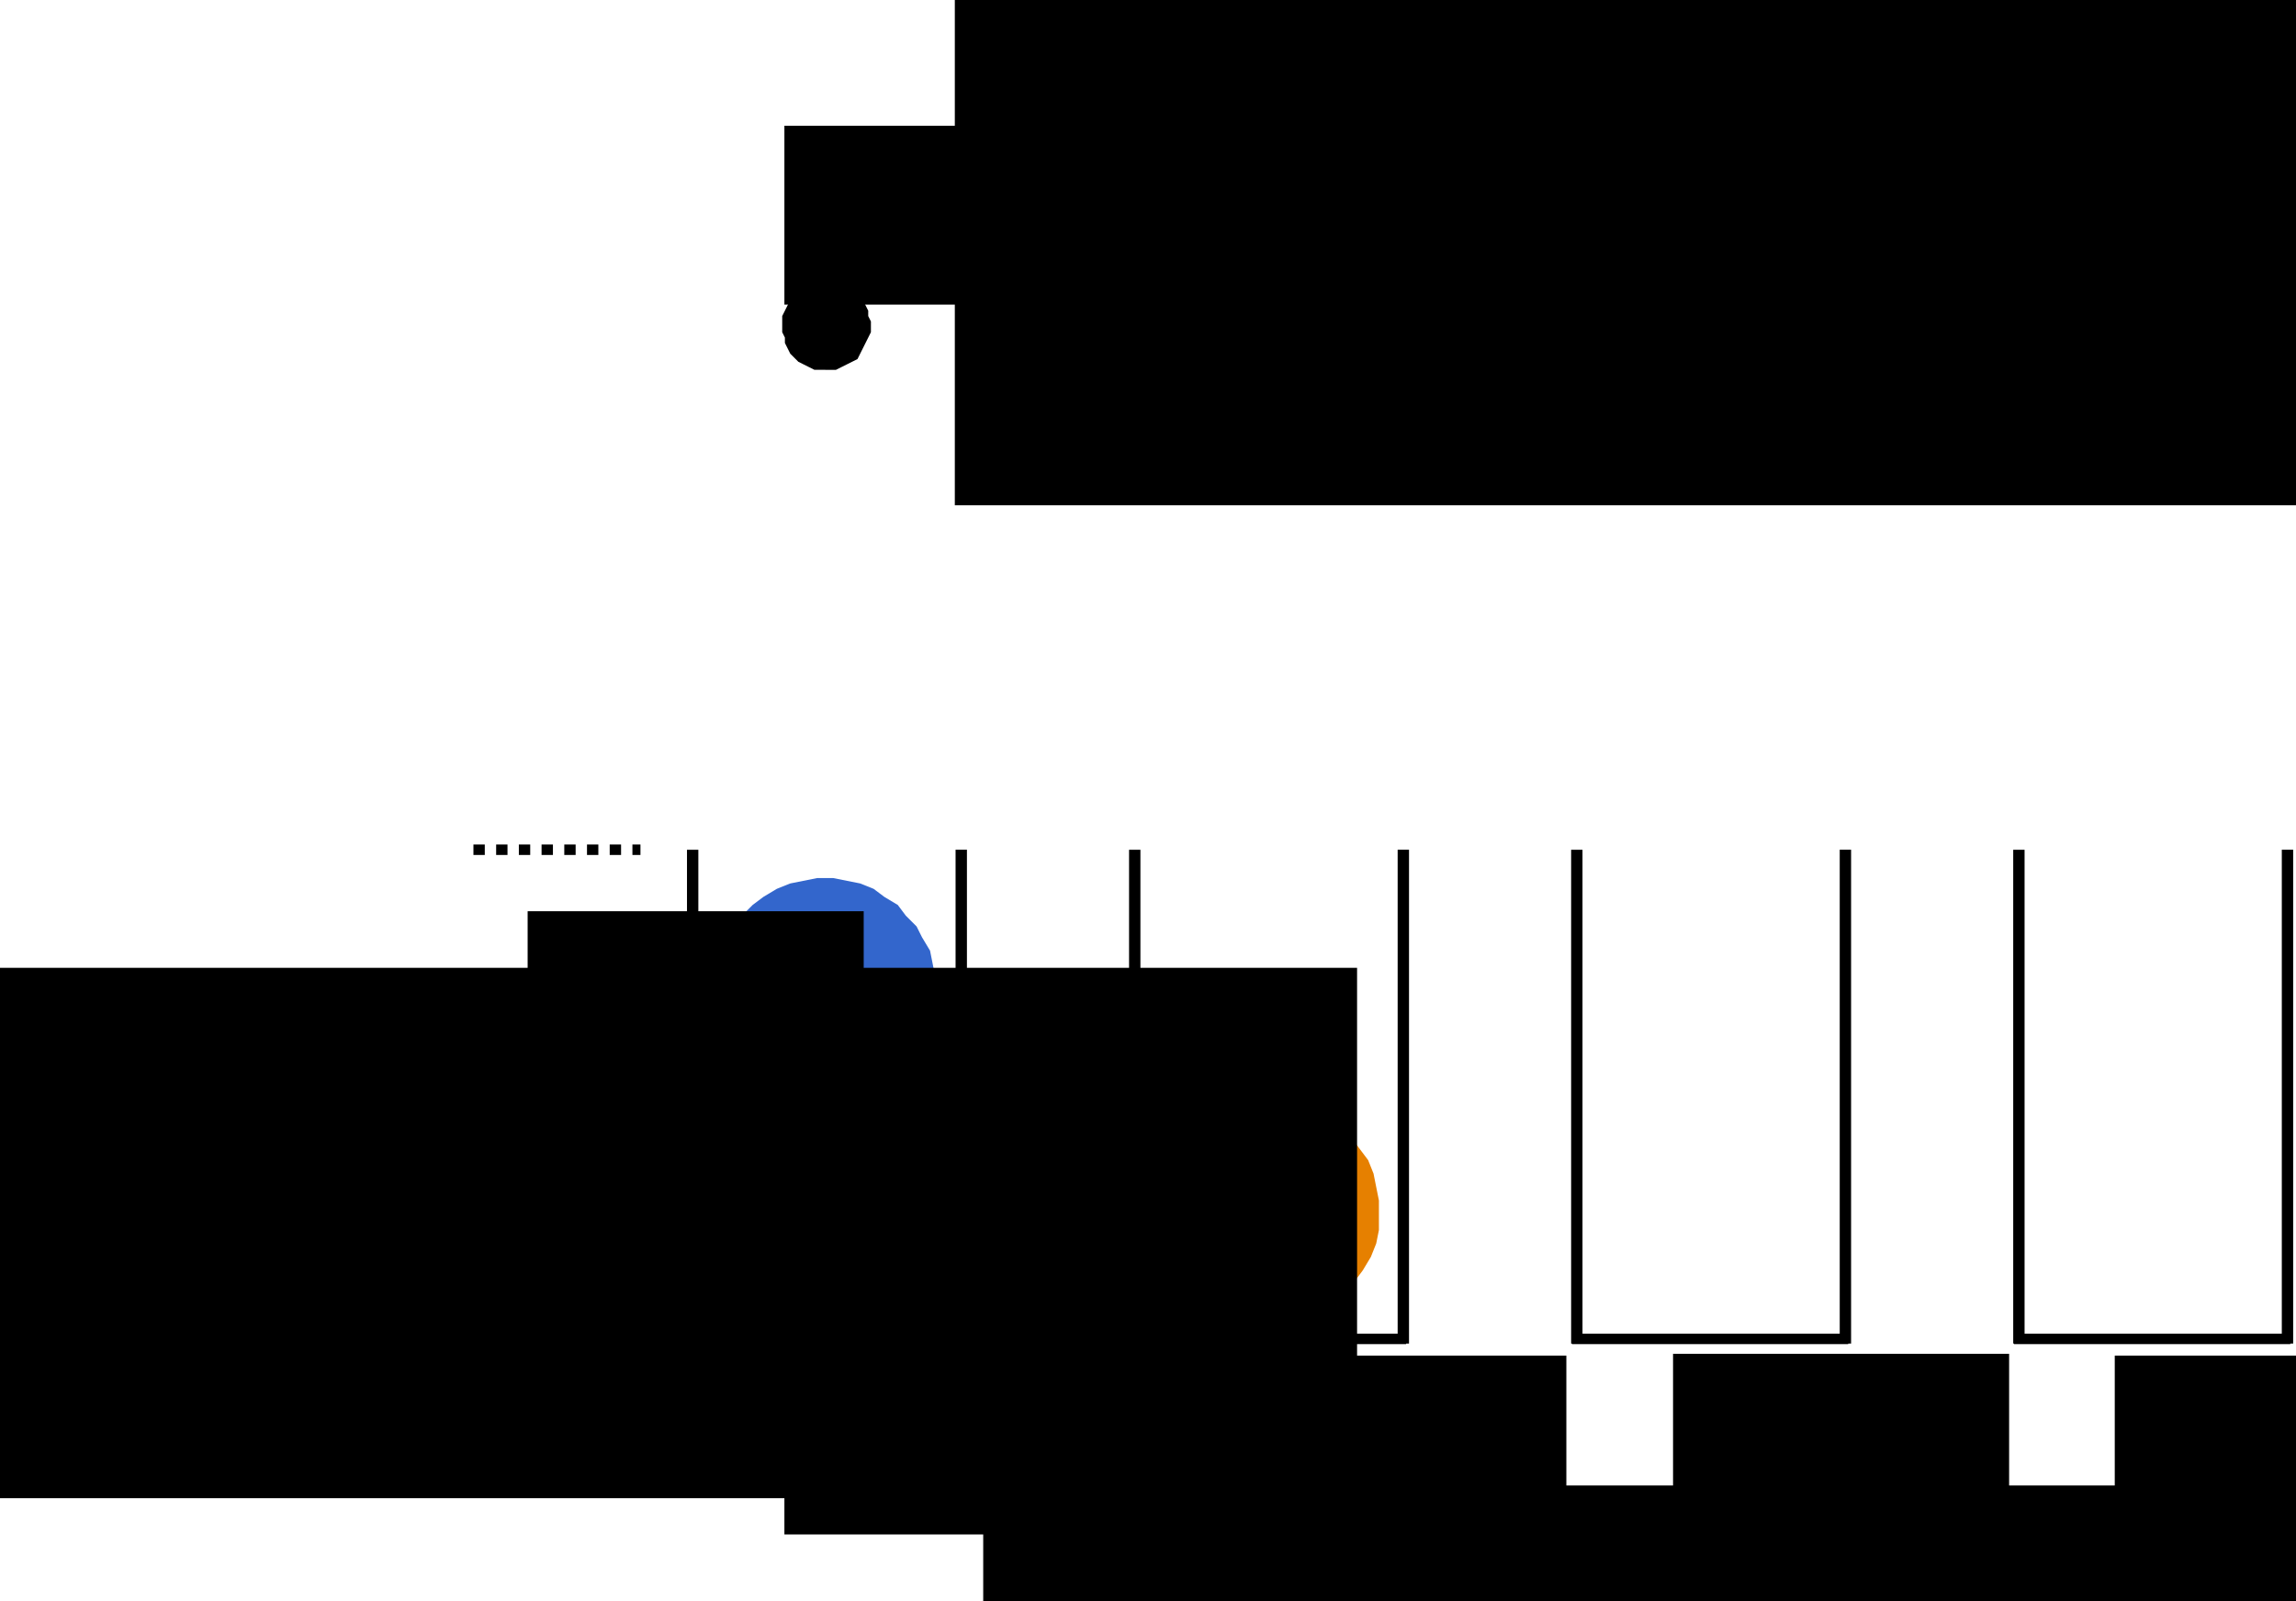 <?xml version="1.0" encoding="UTF-8" standalone="no"?>
<!-- Created with Inkscape (http://www.inkscape.org/) -->

<svg
   xmlns:dc="http://purl.org/dc/elements/1.1/"
   xmlns:cc="http://creativecommons.org/ns#"
   xmlns:rdf="http://www.w3.org/1999/02/22-rdf-syntax-ns#"
   xmlns:svg="http://www.w3.org/2000/svg"
   xmlns="http://www.w3.org/2000/svg"
   xmlns:sodipodi="http://sodipodi.sourceforge.net/DTD/sodipodi-0.dtd"
   xmlns:inkscape="http://www.inkscape.org/namespaces/inkscape"
   width="1053.152"
   height="734.405"
   id="svg2"
   version="1.1"
   inkscape:version="0.48.3.1 r9886"
   sodipodi:docname="pick_and_place_world.svg"
   inkscape:export-filename="/home/jgrizou/Dropbox/thesis/visuals/pick_and_place/pick_and_place_world.png"
   inkscape:export-xdpi="300"
   inkscape:export-ydpi="300">
  <defs
     id="defs4">
    <clipPath
       id="clipPath3043"
       clipPathUnits="userSpaceOnUse">
      <path
         id="path3045"
         d="m 5.203,0 4104.8,0 0,3868.35 -4104.8,0 0,-3868.35 z"
         inkscape:connector-curvature="0" />
    </clipPath>
  </defs>
  <sodipodi:namedview
     id="base"
     pagecolor="#ffffff"
     bordercolor="#666666"
     borderopacity="1.0"
     inkscape:pageopacity="0.0"
     inkscape:pageshadow="2"
     inkscape:zoom="0.5"
     inkscape:cx="936.44562"
     inkscape:cy="-223.93825"
     inkscape:document-units="px"
     inkscape:current-layer="g4274"
     showgrid="false"
     fit-margin-top="0"
     fit-margin-left="0"
     fit-margin-right="0"
     fit-margin-bottom="0"
     inkscape:window-width="1855"
     inkscape:window-height="1176"
     inkscape:window-x="65"
     inkscape:window-y="313"
     inkscape:window-maximized="1" />
  <g
     inkscape:groupmode="layer"
     id="layer3"
     inkscape:label="Layer"
     transform="translate(209.889,-61.081)">
    <g
       transform="matrix(1.25,0,0,-1.25,111.371,648.42)"
       inkscape:label="ink_ext_XXXXXX"
       id="g3035">
      <g
         id="g3039"
         transform="scale(0.1,0.1)">
        <path
           id="path3049"
           style="fill:#66cc33;fill-opacity:1;fill-rule:evenodd;stroke:none"
           d="m 458.077,-159.57 0,414.246 0,-414.246 59.176,9.859 49.316,9.863 49.313,19.727 49.316,19.727 39.453,29.59 39.449,29.59 39.453,39.449 29.59,39.453 19.727,49.317 19.726,49.312 9.864,49.317 0,108.492 -9.864,49.316 -9.863,49.317 -19.726,49.312 -29.59,39.453 -29.59,39.454 -39.449,39.449 -39.453,29.59 -49.317,29.589 -49.312,19.727 -49.317,9.863 -49.316,9.864 -49.313,0 -59.179,-9.864 -49.317,-9.863 -49.312,-19.727 -39.453,-29.589 -39.454,-29.59 -39.449,-39.449 -29.59,-39.454 -29.59,-39.453 -19.726,-49.312 -19.727,-49.317 -9.863,-49.316 0,-59.176 9.863,-49.316 9.863,-49.317 19.726,-49.312 19.727,-49.317 29.59,-39.453 39.453,-39.449 39.449,-29.59 39.453,-29.59 49.317,-19.727 49.312,-19.727 49.316,-9.863 49.317,-9.859"
           inkscape:connector-curvature="0" />
        <path
           id="path3051"
           style="fill:#3366cc;fill-opacity:1;fill-rule:evenodd;stroke:none"
           d="m 458.075,658.43 0,414.246 0,-414.246 49.32,9.859 49.31,9.863 49.31,19.727 49.32,19.727 49.31,29.59 39.46,29.59 29.59,39.449 29.59,39.453 29.58,49.317 9.87,49.312 19.72,49.317 0,108.492 -9.86,49.316 -9.86,49.317 -29.59,49.312 -19.73,39.453 -39.45,39.454 -29.59,39.449 -49.32,29.59 -39.45,29.589 -49.31,19.727 -49.32,9.863 -49.31,9.864 -59.18,0 -49.31,-9.864 -49.32,-9.863 -49.32,-19.727 -49.31,-29.589 -39.45,-29.59 -39.46,-39.449 -29.58,-39.454 -29.59,-39.453 -19.73,-49.312 -9.86,-49.317 -9.86,-49.316 0,-108.492 9.86,-49.317 19.73,-49.312 29.58,-49.317 29.59,-39.453 29.59,-39.449 39.45,-29.59 49.32,-29.59 39.45,-19.727 49.32,-19.727 59.17,-9.863 49.32,-9.859"
           inkscape:connector-curvature="0" />
        <path
           id="path3053"
           style="fill:#e68000;fill-opacity:1;fill-rule:evenodd;stroke:none"
           d="m 2085.467,-159.57 0,414.246 0,-414.246 49.32,9.859 59.18,9.863 49.31,19.727 39.45,19.727 49.32,29.59 39.45,29.59 29.59,39.449 29.59,39.453 29.59,49.317 19.72,49.312 9.87,49.317 0,108.492 -9.87,49.316 -9.86,49.317 -19.73,49.312 -29.59,39.453 -29.58,39.454 -39.45,39.449 -39.46,29.59 -49.31,29.589 -49.32,19.727 -49.31,9.863 -49.32,9.864 -59.18,0 -49.31,-9.864 -49.31,-9.863 -49.32,-19.727 -39.45,-29.589 -49.32,-29.59 -29.59,-39.449 -39.45,-39.454 -19.73,-39.453 -29.58,-49.312 -9.87,-49.317 -9.86,-49.316 0,-108.492 19.73,-49.317 9.86,-49.312 29.59,-49.317 29.59,-39.453 29.59,-39.449 39.45,-29.59 49.31,-29.59 49.32,-19.727 49.32,-19.727 49.31,-9.863 49.31,-9.859"
           inkscape:connector-curvature="0" />
        <path
           id="path3055"
           style="fill:#000000;fill-opacity:1;fill-rule:evenodd;stroke:none"
           d="m 458.077,3341.796 0,157.81 0,-157.81 39.449,0 19.727,9.86 19.726,9.86 19.727,9.87 19.726,9.86 9.864,19.73 9.863,19.72 9.859,19.73 9.864,19.72 9.863,19.73 0,39.45 -9.863,19.73 0,19.73 -9.864,19.72 -9.859,19.73 -19.727,9.86 -9.863,19.73 -19.727,9.86 -19.726,9.86 -19.727,9.87 -19.726,0 -19.727,9.86 -19.722,0 -19.727,-9.86 -19.727,0 -19.726,-9.87 -19.727,-9.86 -9.863,-9.86 -19.727,-19.73 -9.863,-9.86 -9.859,-19.73 -9.863,-19.72 -9.864,-19.73 0,-59.18 9.864,-19.73 0,-19.72 9.863,-19.73 9.859,-19.72 19.727,-19.73 9.863,-9.86 19.727,-9.87 19.726,-9.86 19.727,-9.86 39.453,0"
           inkscape:connector-curvature="0" />
        <g
           inkscape:label="Layer#1"
           id="layer4"
           inkscape:groupmode="layer" />
        <g
           id="g4274">
          <flowRoot
             transform="matrix(8,0,0,-8,-857.027,5609.675)"
             style="font-size:48px;font-style:normal;font-variant:normal;font-weight:bold;font-stretch:normal;text-align:start;line-height:125%;letter-spacing:0px;word-spacing:0px;writing-mode:lr-tb;text-anchor:start;fill:#000000;fill-opacity:1;stroke:none;font-family:Courier 10 Pitch;-inkscape-font-specification:Courier 10 Pitch Bold"
             id="flowRoot4030"
             xml:space="preserve"><flowRegion
               id="flowRegion4032"><rect
                 style="font-size:48px;font-style:normal;font-variant:normal;font-weight:bold;font-stretch:normal;text-align:start;line-height:125%;writing-mode:lr-tb;text-anchor:start;font-family:Courier 10 Pitch;-inkscape-font-specification:Courier 10 Pitch Bold"
                 y="735.578"
                 x="145.664"
                 height="82.024"
                 width="154.149"
                 id="rect4034" /></flowRegion><flowPara
               id="flowPara4036">1</flowPara></flowRoot>          <flowRoot
             transform="matrix(8,0,0,-8,779.189,5609.675)"
             style="font-size:48px;font-style:normal;font-variant:normal;font-weight:bold;font-stretch:normal;text-align:start;line-height:125%;letter-spacing:0px;word-spacing:0px;writing-mode:lr-tb;text-anchor:start;fill:#000000;fill-opacity:1;stroke:none;font-family:Courier 10 Pitch;-inkscape-font-specification:Courier 10 Pitch Bold"
             id="flowRoot4030-3"
             xml:space="preserve"><flowRegion
               id="flowRegion4032-0"><rect
                 style="font-size:48px;font-style:normal;font-variant:normal;font-weight:bold;font-stretch:normal;text-align:start;line-height:125%;writing-mode:lr-tb;text-anchor:start;font-family:Courier 10 Pitch;-inkscape-font-specification:Courier 10 Pitch Bold"
                 y="735.578"
                 x="145.664"
                 height="82.024"
                 width="154.149"
                 id="rect4034-2" /></flowRegion><flowPara
               id="flowPara4036-3">2</flowPara></flowRoot>          <flowRoot
             transform="matrix(8,0,0,-8,2403.886,5616.203)"
             style="font-size:48px;font-style:normal;font-variant:normal;font-weight:bold;font-stretch:normal;text-align:start;line-height:125%;letter-spacing:0px;word-spacing:0px;writing-mode:lr-tb;text-anchor:start;fill:#000000;fill-opacity:1;stroke:none;font-family:Courier 10 Pitch;-inkscape-font-specification:Courier 10 Pitch Bold"
             id="flowRoot4030-8"
             xml:space="preserve"><flowRegion
               id="flowRegion4032-8"><rect
                 style="font-size:48px;font-style:normal;font-variant:normal;font-weight:bold;font-stretch:normal;text-align:start;line-height:125%;writing-mode:lr-tb;text-anchor:start;font-family:Courier 10 Pitch;-inkscape-font-specification:Courier 10 Pitch Bold"
                 y="735.578"
                 x="145.664"
                 height="82.024"
                 width="154.149"
                 id="rect4034-7" /></flowRegion><flowPara
               id="flowPara4036-37">3</flowPara></flowRoot>          <flowRoot
             transform="matrix(8,0,0,-8,4024.742,5609.675)"
             style="font-size:48px;font-style:normal;font-variant:normal;font-weight:bold;font-stretch:normal;text-align:start;line-height:125%;letter-spacing:0px;word-spacing:0px;writing-mode:lr-tb;text-anchor:start;fill:#000000;fill-opacity:1;stroke:none;font-family:Courier 10 Pitch;-inkscape-font-specification:Courier 10 Pitch Bold"
             id="flowRoot4030-1"
             xml:space="preserve"><flowRegion
               id="flowRegion4032-4"><rect
                 style="font-size:48px;font-style:normal;font-variant:normal;font-weight:bold;font-stretch:normal;text-align:start;line-height:125%;writing-mode:lr-tb;text-anchor:start;font-family:Courier 10 Pitch;-inkscape-font-specification:Courier 10 Pitch Bold"
                 y="735.578"
                 x="145.664"
                 height="82.024"
                 width="154.149"
                 id="rect4034-8" /></flowRegion><flowPara
               id="flowPara4036-7">4</flowPara></flowRoot>          <flowRoot
             transform="matrix(8,0,0,-8,-1803.436,6368.881)"
             style="font-size:48px;font-style:normal;font-variant:normal;font-weight:bold;font-stretch:normal;text-align:start;line-height:125%;letter-spacing:0px;word-spacing:0px;writing-mode:lr-tb;text-anchor:start;fill:#000000;fill-opacity:1;stroke:none;font-family:Courier 10 Pitch;-inkscape-font-specification:Courier 10 Pitch Bold"
             id="flowRoot4030-18"
             xml:space="preserve"><flowRegion
               id="flowRegion4032-42"><rect
                 style="font-size:48px;font-style:normal;font-variant:normal;font-weight:bold;font-stretch:normal;text-align:start;line-height:125%;writing-mode:lr-tb;text-anchor:start;font-family:Courier 10 Pitch;-inkscape-font-specification:Courier 10 Pitch Bold"
                 y="735.578"
                 x="145.664"
                 height="82.024"
                 width="154.149"
                 id="rect4034-17" /></flowRegion><flowPara
               id="flowPara4036-9">1</flowPara></flowRoot>          <flowRoot
             transform="matrix(8,0,0,-8,-1799.212,7240.036)"
             style="font-size:48px;font-style:normal;font-variant:normal;font-weight:bold;font-stretch:normal;text-align:start;line-height:125%;letter-spacing:0px;word-spacing:0px;writing-mode:lr-tb;text-anchor:start;fill:#000000;fill-opacity:1;stroke:none;font-family:Courier 10 Pitch;-inkscape-font-specification:Courier 10 Pitch Bold"
             id="flowRoot4030-18-9"
             xml:space="preserve"><flowRegion
               id="flowRegion4032-42-0"><rect
                 style="font-size:48px;font-style:normal;font-variant:normal;font-weight:bold;font-stretch:normal;text-align:start;line-height:125%;writing-mode:lr-tb;text-anchor:start;font-family:Courier 10 Pitch;-inkscape-font-specification:Courier 10 Pitch Bold"
                 y="735.578"
                 x="145.664"
                 height="82.024"
                 width="154.149"
                 id="rect4034-17-9" /></flowRegion><flowPara
               id="flowPara4036-9-4">2</flowPara><flowPara
               id="flowPara4377" /></flowRoot>        </g>
        <flowRoot
           xml:space="preserve"
           id="flowRoot4030-85"
           style="font-size:48px;font-style:normal;font-variant:normal;font-weight:bold;font-stretch:normal;text-align:start;line-height:125%;letter-spacing:0px;word-spacing:0px;writing-mode:lr-tb;text-anchor:start;fill:#000000;fill-opacity:1;stroke:none;font-family:Courier 10 Pitch;-inkscape-font-specification:Courier 10 Pitch Bold"
           transform="matrix(8,0,0,-8,-127.477,5257.553)"><flowRegion
             id="flowRegion4032-2"><rect
               id="rect4034-1"
               width="154.149"
               height="82.024"
               x="145.664"
               y="735.578"
               style="font-size:48px;font-style:normal;font-variant:normal;font-weight:bold;font-stretch:normal;text-align:start;line-height:125%;writing-mode:lr-tb;text-anchor:start;font-family:Courier 10 Pitch;-inkscape-font-specification:Courier 10 Pitch Bold" /></flowRegion><flowPara
             id="flowPara4036-6">Object position</flowPara></flowRoot>        <flowRoot
           xml:space="preserve"
           id="flowRoot4030-86"
           style="font-size:48px;font-style:normal;font-variant:normal;font-weight:bold;font-stretch:normal;text-align:start;line-height:125%;letter-spacing:0px;word-spacing:0px;writing-mode:lr-tb;text-anchor:start;fill:#000000;fill-opacity:1;stroke:none;font-family:Courier 10 Pitch;-inkscape-font-specification:Courier 10 Pitch Bold"
           transform="matrix(8,0,0,-8,-116.163,5133.103)"><flowRegion
             id="flowRegion4032-1"><rect
               id="rect4034-83"
               width="623.668"
               height="243.245"
               x="145.664"
               y="735.578"
               style="font-size:48px;font-style:normal;font-variant:normal;font-weight:bold;font-stretch:normal;text-align:start;line-height:125%;writing-mode:lr-tb;text-anchor:start;font-family:Courier 10 Pitch;-inkscape-font-specification:Courier 10 Pitch Bold" /></flowRegion><flowPara
             id="flowPara4036-1">Object positions</flowPara></flowRoot>        <flowRoot
           xml:space="preserve"
           id="flowRoot4030-86-4"
           style="font-size:48px;font-style:normal;font-variant:normal;font-weight:bold;font-stretch:normal;text-align:start;line-height:125%;letter-spacing:0px;word-spacing:0px;writing-mode:lr-tb;text-anchor:start;fill:#000000;fill-opacity:1;stroke:none;font-family:Courier 10 Pitch;-inkscape-font-specification:Courier 10 Pitch Bold"
           transform="matrix(8,0,0,-8,-231.663,10675.414)"><flowRegion
             id="flowRegion4032-1-3"><rect
               id="rect4034-83-0"
               width="623.668"
               height="243.245"
               x="145.664"
               y="735.578"
               style="font-size:48px;font-style:normal;font-variant:normal;font-weight:bold;font-stretch:normal;text-align:start;line-height:125%;writing-mode:lr-tb;text-anchor:start;font-family:Courier 10 Pitch;-inkscape-font-specification:Courier 10 Pitch Bold" /></flowRegion><flowPara
             id="flowPara4036-1-6">Gripper positions</flowPara></flowRoot>        <g
           id="g4256"
           transform="translate(364.421,0)">
          <flowRoot
             transform="matrix(8,0,0,-8,-1221.448,10121.96)"
             style="font-size:48px;font-style:normal;font-variant:normal;font-weight:bold;font-stretch:normal;text-align:start;line-height:125%;letter-spacing:0px;word-spacing:0px;writing-mode:lr-tb;text-anchor:start;fill:#000000;fill-opacity:1;stroke:none;font-family:Courier 10 Pitch;-inkscape-font-specification:Courier 10 Pitch Bold"
             id="flowRoot4030-14"
             xml:space="preserve"><flowRegion
               id="flowRegion4032-5"><rect
                 style="font-size:48px;font-style:normal;font-variant:normal;font-weight:bold;font-stretch:normal;text-align:start;line-height:125%;writing-mode:lr-tb;text-anchor:start;font-family:Courier 10 Pitch;-inkscape-font-specification:Courier 10 Pitch Bold"
                 y="735.578"
                 x="145.664"
                 height="82.024"
                 width="154.149"
                 id="rect4034-28" /></flowRegion><flowPara
               id="flowPara4036-78">1</flowPara></flowRoot>          <flowRoot
             transform="matrix(8,0,0,-8,414.768,10121.96)"
             style="font-size:48px;font-style:normal;font-variant:normal;font-weight:bold;font-stretch:normal;text-align:start;line-height:125%;letter-spacing:0px;word-spacing:0px;writing-mode:lr-tb;text-anchor:start;fill:#000000;fill-opacity:1;stroke:none;font-family:Courier 10 Pitch;-inkscape-font-specification:Courier 10 Pitch Bold"
             id="flowRoot4030-3-6"
             xml:space="preserve"><flowRegion
               id="flowRegion4032-0-7"><rect
                 style="font-size:48px;font-style:normal;font-variant:normal;font-weight:bold;font-stretch:normal;text-align:start;line-height:125%;writing-mode:lr-tb;text-anchor:start;font-family:Courier 10 Pitch;-inkscape-font-specification:Courier 10 Pitch Bold"
                 y="735.578"
                 x="145.664"
                 height="82.024"
                 width="154.149"
                 id="rect4034-2-5" /></flowRegion><flowPara
               id="flowPara4036-3-7">2</flowPara></flowRoot>          <flowRoot
             transform="matrix(8,0,0,-8,2039.465,10128.488)"
             style="font-size:48px;font-style:normal;font-variant:normal;font-weight:bold;font-stretch:normal;text-align:start;line-height:125%;letter-spacing:0px;word-spacing:0px;writing-mode:lr-tb;text-anchor:start;fill:#000000;fill-opacity:1;stroke:none;font-family:Courier 10 Pitch;-inkscape-font-specification:Courier 10 Pitch Bold"
             id="flowRoot4030-8-9"
             xml:space="preserve"><flowRegion
               id="flowRegion4032-8-9"><rect
                 style="font-size:48px;font-style:normal;font-variant:normal;font-weight:bold;font-stretch:normal;text-align:start;line-height:125%;writing-mode:lr-tb;text-anchor:start;font-family:Courier 10 Pitch;-inkscape-font-specification:Courier 10 Pitch Bold"
                 y="735.578"
                 x="145.664"
                 height="82.024"
                 width="154.149"
                 id="rect4034-7-5" /></flowRegion><flowPara
               id="flowPara4036-37-5">3</flowPara></flowRoot>          <flowRoot
             transform="matrix(8,0,0,-8,3660.321,10121.96)"
             style="font-size:48px;font-style:normal;font-variant:normal;font-weight:bold;font-stretch:normal;text-align:start;line-height:125%;letter-spacing:0px;word-spacing:0px;writing-mode:lr-tb;text-anchor:start;fill:#000000;fill-opacity:1;stroke:none;font-family:Courier 10 Pitch;-inkscape-font-specification:Courier 10 Pitch Bold"
             id="flowRoot4030-1-4"
             xml:space="preserve"><flowRegion
               id="flowRegion4032-4-9"><rect
                 style="font-size:48px;font-style:normal;font-variant:normal;font-weight:bold;font-stretch:normal;text-align:start;line-height:125%;writing-mode:lr-tb;text-anchor:start;font-family:Courier 10 Pitch;-inkscape-font-specification:Courier 10 Pitch Bold"
                 y="735.578"
                 x="145.664"
                 height="82.024"
                 width="154.149"
                 id="rect4034-8-6" /></flowRegion><flowPara
               id="flowPara4036-7-4">4</flowPara></flowRoot>        </g>
        <flowRoot
           xml:space="preserve"
           id="flowRoot4030-86-43"
           style="font-size:48px;font-style:normal;font-variant:normal;font-weight:bold;font-stretch:normal;text-align:start;line-height:125%;letter-spacing:0px;word-spacing:0px;writing-mode:lr-tb;text-anchor:start;fill:#000000;fill-opacity:1;stroke:none;font-family:Courier 10 Pitch;-inkscape-font-specification:Courier 10 Pitch Bold"
           transform="matrix(8,0,0,-8,-3744.93,7032.4)"><flowRegion
             id="flowRegion4032-1-6"><rect
               id="rect4034-83-9"
               width="623.668"
               height="243.245"
               x="145.664"
               y="735.578"
               style="font-size:48px;font-style:normal;font-variant:normal;font-weight:bold;font-stretch:normal;text-align:start;line-height:125%;writing-mode:lr-tb;text-anchor:start;font-family:Courier 10 Pitch;-inkscape-font-specification:Courier 10 Pitch Bold" /></flowRegion><flowPara
             id="flowPara4036-1-4">Object </flowPara><flowPara
             id="flowPara4321">levels</flowPara><flowPara
             id="flowPara4319" /></flowRoot>      </g>
    </g>
    <g
       id="g3933"
       transform="matrix(0.931,0,0,0.858,11.901,85.741)">
      <path
         inkscape:connector-curvature="0"
         id="path3853"
         d="m 103.036,425.477 c 0,263.945 0,263.945 0,263.945"
         style="fill:none;stroke:#000000;stroke-width:5.595;stroke-linecap:butt;stroke-linejoin:miter;stroke-miterlimit:4;stroke-opacity:1;stroke-dasharray:none" />
      <path
         inkscape:connector-curvature="0"
         id="path3853-9"
         d="m 235.366,425.451 c 0,263.973 0,263.973 0,263.973"
         style="fill:none;stroke:#000000;stroke-width:5.595;stroke-linecap:butt;stroke-linejoin:miter;stroke-miterlimit:4;stroke-opacity:1;stroke-dasharray:none" />
      <path
         inkscape:connector-curvature="0"
         id="path3853-92"
         d="m 236.766,686.916 c -136.108,0 -136.108,0 -136.108,0"
         style="fill:none;stroke:#000000;stroke-width:5.595;stroke-linecap:butt;stroke-linejoin:miter;stroke-miterlimit:4;stroke-opacity:1;stroke-dasharray:none" />
      <path
         inkscape:connector-curvature="0"
         id="path3853-8"
         d="m -5.615,556.196 c 82.29,0 82.29,0 82.29,0"
         style="fill:none;stroke:#000000;stroke-width:5.595;stroke-linecap:butt;stroke-linejoin:miter;stroke-miterlimit:4;stroke-opacity:1;stroke-dasharray:5.595, 5.595;stroke-dashoffset:0" />
      <path
         inkscape:connector-curvature="0"
         id="path3853-8-5"
         d="m -6.493,686.916 c 82.29,0 82.29,0 82.29,0"
         style="fill:none;stroke:#000000;stroke-width:5.595;stroke-linecap:butt;stroke-linejoin:miter;stroke-miterlimit:4;stroke-opacity:1;stroke-dasharray:5.595, 5.595;stroke-dashoffset:0" />
      <path
         inkscape:connector-curvature="0"
         id="path3853-8-5-2"
         d="m -4.975,425.477 c 82.29,0 82.29,0 82.29,0"
         style="fill:none;stroke:#000000;stroke-width:5.595;stroke-linecap:butt;stroke-linejoin:miter;stroke-miterlimit:4;stroke-opacity:1;stroke-dasharray:5.595, 5.595;stroke-dashoffset:0" />
    </g>
    <g
       id="g3933-5"
       transform="matrix(0.931,0,0,0.858,620.23,85.741)">
      <path
         inkscape:connector-curvature="0"
         id="path3853-2"
         d="m 103.036,425.477 c 0,263.945 0,263.945 0,263.945"
         style="fill:none;stroke:#000000;stroke-width:5.595;stroke-linecap:butt;stroke-linejoin:miter;stroke-miterlimit:4;stroke-opacity:1;stroke-dasharray:none" />
      <path
         inkscape:connector-curvature="0"
         id="path3853-9-0"
         d="m 235.366,425.451 c 0,263.973 0,263.973 0,263.973"
         style="fill:none;stroke:#000000;stroke-width:5.595;stroke-linecap:butt;stroke-linejoin:miter;stroke-miterlimit:4;stroke-opacity:1;stroke-dasharray:none" />
      <path
         inkscape:connector-curvature="0"
         id="path3853-92-2"
         d="m 236.766,686.916 c -136.108,0 -136.108,0 -136.108,0"
         style="fill:none;stroke:#000000;stroke-width:5.595;stroke-linecap:butt;stroke-linejoin:miter;stroke-miterlimit:4;stroke-opacity:1;stroke-dasharray:none" />
    </g>
    <g
       id="g3933-5-6"
       transform="matrix(0.931,0,0,0.858,214.677,85.741)">
      <path
         inkscape:connector-curvature="0"
         id="path3853-2-4"
         d="m 103.036,425.477 c 0,263.945 0,263.945 0,263.945"
         style="fill:none;stroke:#000000;stroke-width:5.595;stroke-linecap:butt;stroke-linejoin:miter;stroke-miterlimit:4;stroke-opacity:1;stroke-dasharray:none" />
      <path
         inkscape:connector-curvature="0"
         id="path3853-9-0-4"
         d="m 235.366,425.451 c 0,263.973 0,263.973 0,263.973"
         style="fill:none;stroke:#000000;stroke-width:5.595;stroke-linecap:butt;stroke-linejoin:miter;stroke-miterlimit:4;stroke-opacity:1;stroke-dasharray:none" />
      <path
         inkscape:connector-curvature="0"
         id="path3853-92-2-2"
         d="m 236.766,686.916 c -136.108,0 -136.108,0 -136.108,0"
         style="fill:none;stroke:#000000;stroke-width:5.595;stroke-linecap:butt;stroke-linejoin:miter;stroke-miterlimit:4;stroke-opacity:1;stroke-dasharray:none" />
    </g>
    <g
       id="g3933-5-9"
       transform="matrix(0.931,0,0,0.858,417.454,85.741)">
      <path
         inkscape:connector-curvature="0"
         id="path3853-2-6"
         d="m 103.036,425.477 c 0,263.945 0,263.945 0,263.945"
         style="fill:none;stroke:#000000;stroke-width:5.595;stroke-linecap:butt;stroke-linejoin:miter;stroke-miterlimit:4;stroke-opacity:1;stroke-dasharray:none" />
      <path
         inkscape:connector-curvature="0"
         id="path3853-9-0-6"
         d="m 235.366,425.451 c 0,263.973 0,263.973 0,263.973"
         style="fill:none;stroke:#000000;stroke-width:5.595;stroke-linecap:butt;stroke-linejoin:miter;stroke-miterlimit:4;stroke-opacity:1;stroke-dasharray:none" />
      <path
         inkscape:connector-curvature="0"
         id="path3853-92-2-5"
         d="m 236.766,686.916 c -136.108,0 -136.108,0 -136.108,0"
         style="fill:none;stroke:#000000;stroke-width:5.595;stroke-linecap:butt;stroke-linejoin:miter;stroke-miterlimit:4;stroke-opacity:1;stroke-dasharray:none" />
    </g>
  </g>
</svg>
